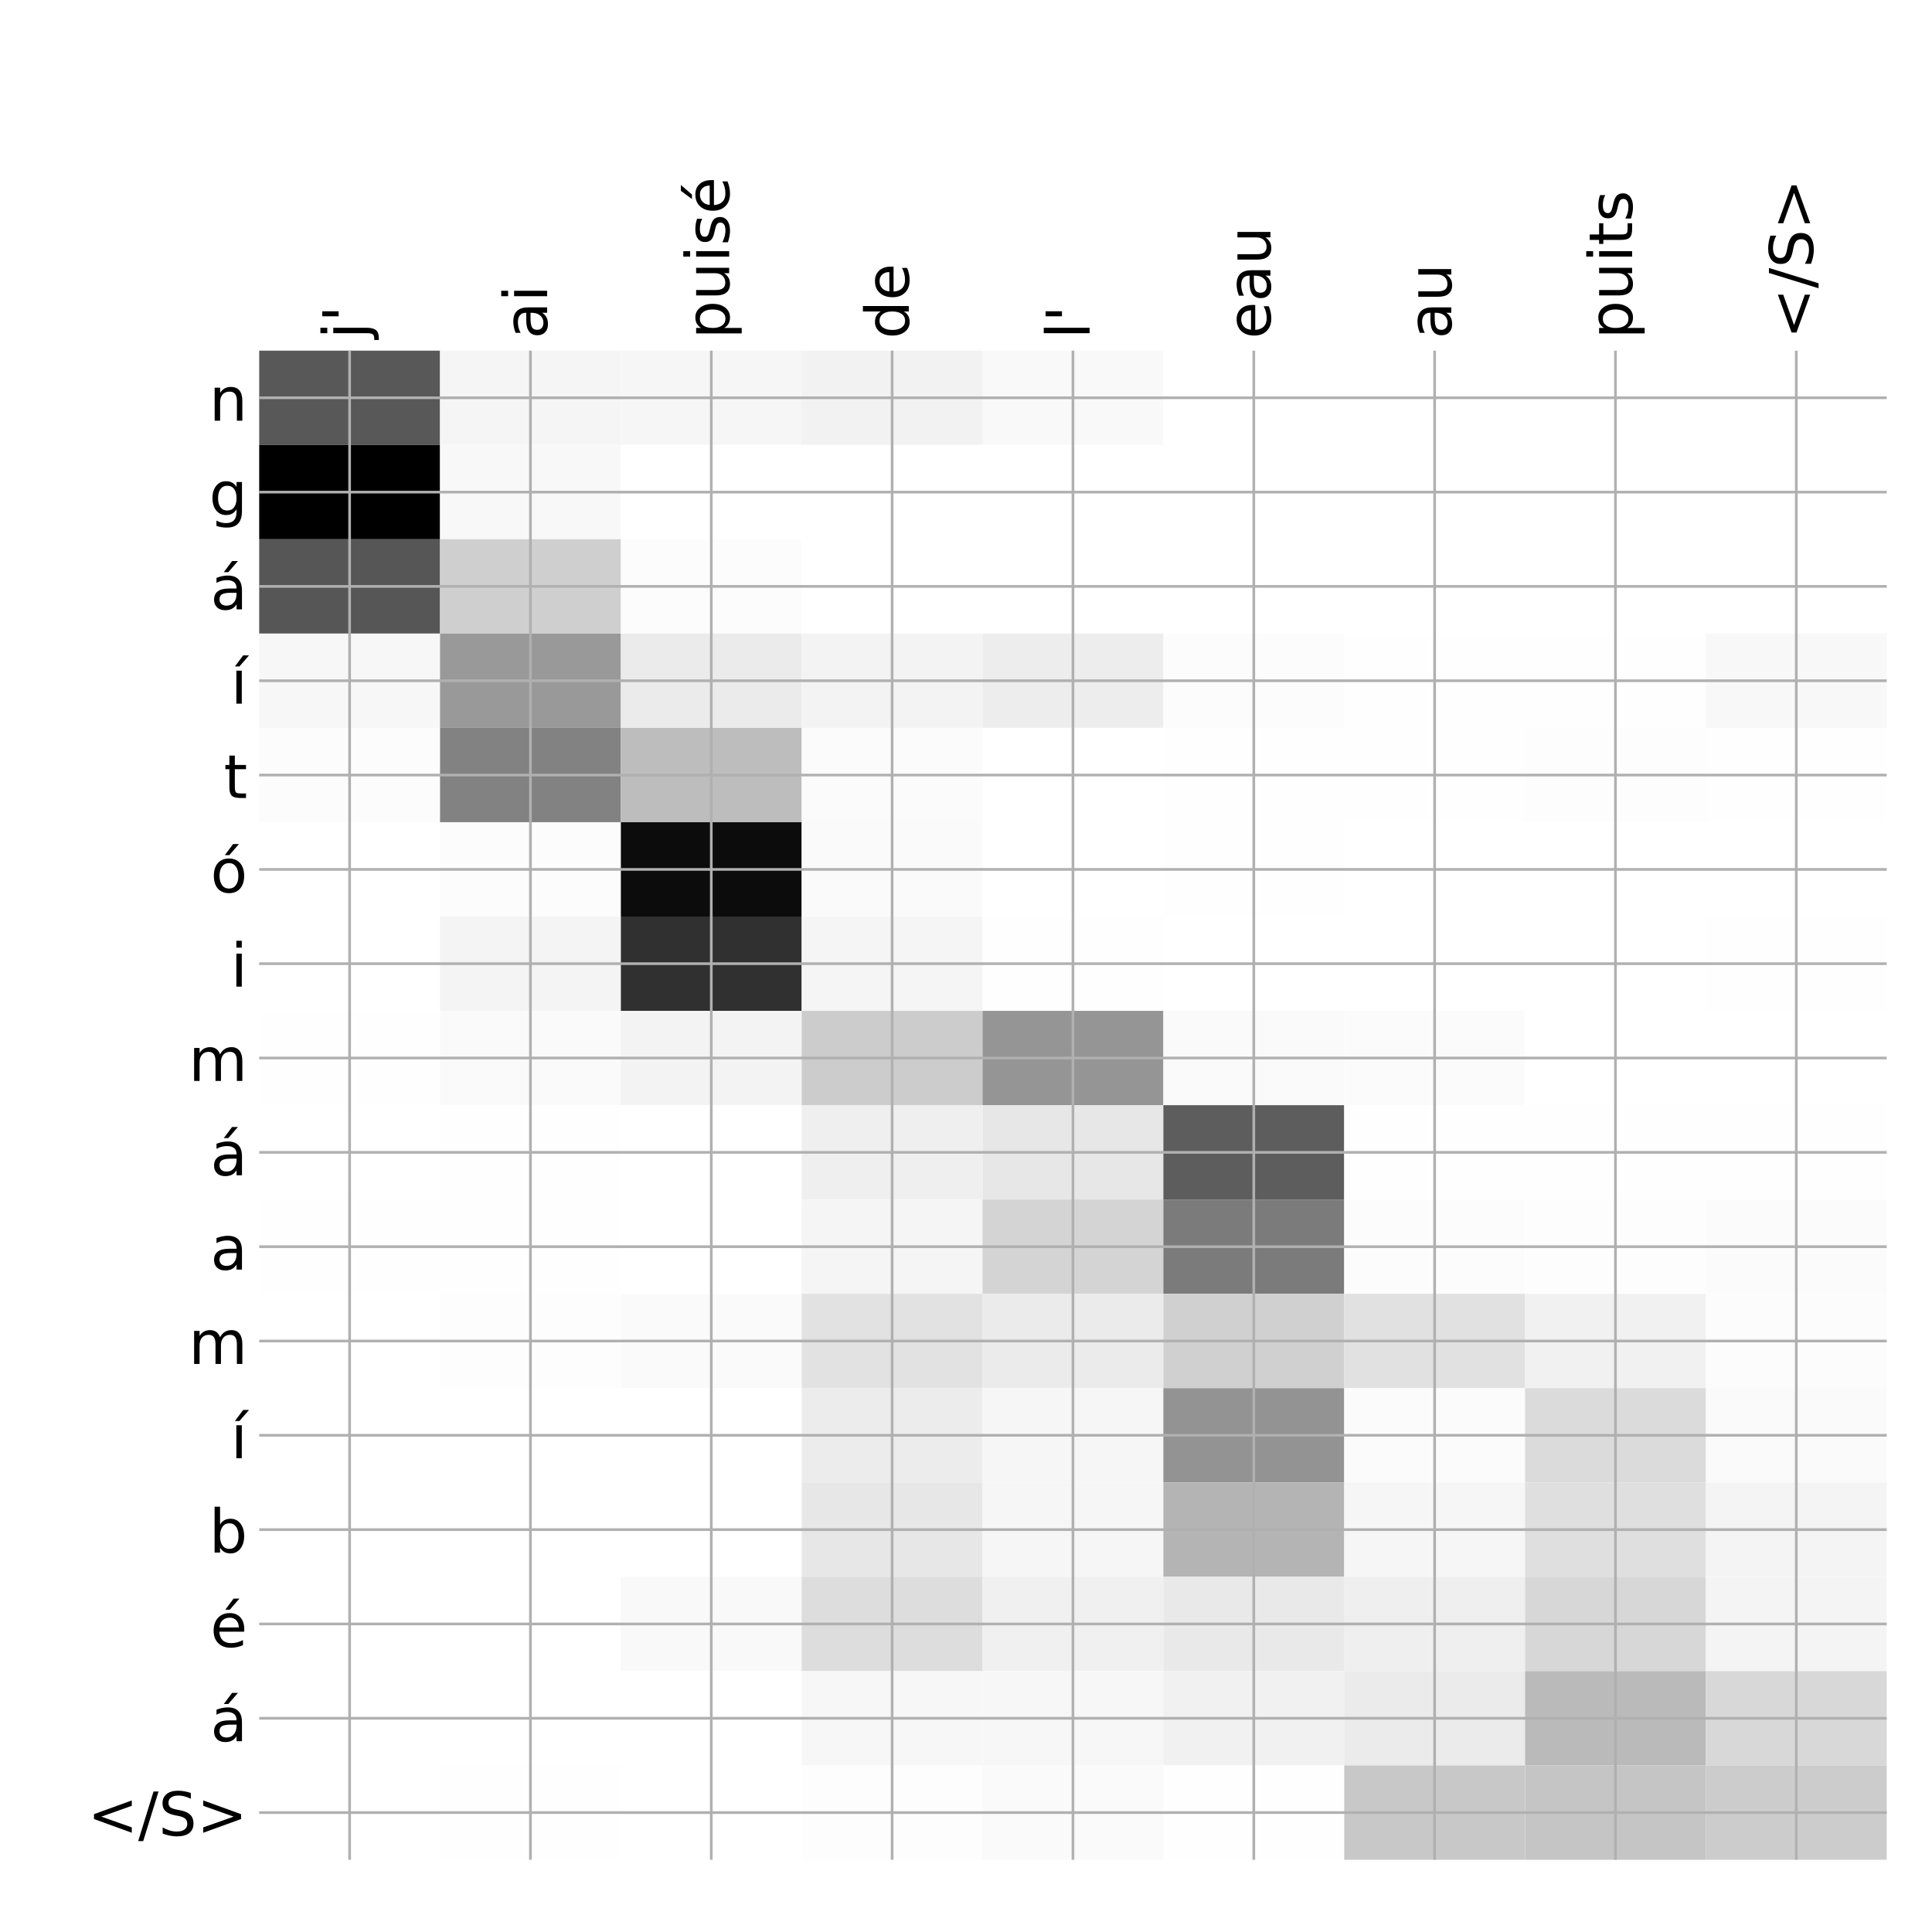 <?xml version="1.0" encoding="utf-8" standalone="no"?>
<!DOCTYPE svg PUBLIC "-//W3C//DTD SVG 1.1//EN"
  "http://www.w3.org/Graphics/SVG/1.1/DTD/svg11.dtd">
<!-- Created with matplotlib (http://matplotlib.org/) -->
<svg height="576pt" version="1.1" viewBox="0 0 576 576" width="576pt" xmlns="http://www.w3.org/2000/svg" xmlns:xlink="http://www.w3.org/1999/xlink">
 <defs>
  <style type="text/css">
*{stroke-linecap:butt;stroke-linejoin:round;}
  </style>
 </defs>
 <g id="figure_1">
  <g id="patch_1">
   <path d="M 0 576 
L 576 576 
L 576 0 
L 0 0 
z
" style="fill:#ffffff;"/>
  </g>
  <g id="axes_1">
   <g id="PolyCollection_1">
    <path clip-path="url(#pfbb63e9406)" d="M 77.275 104.533 
L 77.275 132.654 
L 131.189 132.654 
L 131.189 104.533 
L 77.275 104.533 
z
" style="fill:#585858;"/>
    <path clip-path="url(#pfbb63e9406)" d="M 131.189 104.533 
L 131.189 132.654 
L 185.103 132.654 
L 185.103 104.533 
L 131.189 104.533 
z
" style="fill:#f5f5f5;"/>
    <path clip-path="url(#pfbb63e9406)" d="M 185.103 104.533 
L 185.103 132.654 
L 239.017 132.654 
L 239.017 104.533 
L 185.103 104.533 
z
" style="fill:#f6f6f6;"/>
    <path clip-path="url(#pfbb63e9406)" d="M 239.017 104.533 
L 239.017 132.654 
L 292.931 132.654 
L 292.931 104.533 
L 239.017 104.533 
z
" style="fill:#f2f2f2;"/>
    <path clip-path="url(#pfbb63e9406)" d="M 292.931 104.533 
L 292.931 132.654 
L 346.844 132.654 
L 346.844 104.533 
L 292.931 104.533 
z
" style="fill:#f9f9f9;"/>
    <path clip-path="url(#pfbb63e9406)" d="M 346.844 104.533 
L 346.844 132.654 
L 400.758 132.654 
L 400.758 104.533 
L 346.844 104.533 
z
" style="fill:#ffffff;"/>
    <path clip-path="url(#pfbb63e9406)" d="M 400.758 104.533 
L 400.758 132.654 
L 454.672 132.654 
L 454.672 104.533 
L 400.758 104.533 
z
" style="fill:#ffffff;"/>
    <path clip-path="url(#pfbb63e9406)" d="M 454.672 104.533 
L 454.672 132.654 
L 508.586 132.654 
L 508.586 104.533 
L 454.672 104.533 
z
" style="fill:#ffffff;"/>
    <path clip-path="url(#pfbb63e9406)" d="M 508.586 104.533 
L 508.586 132.654 
L 562.5 132.654 
L 562.5 104.533 
L 508.586 104.533 
z
" style="fill:#ffffff;"/>
    <path clip-path="url(#pfbb63e9406)" d="M 77.275 132.654 
L 77.275 160.774 
L 131.189 160.774 
L 131.189 132.654 
L 77.275 132.654 
z
"/>
    <path clip-path="url(#pfbb63e9406)" d="M 131.189 132.654 
L 131.189 160.774 
L 185.103 160.774 
L 185.103 132.654 
L 131.189 132.654 
z
" style="fill:#f8f8f8;"/>
    <path clip-path="url(#pfbb63e9406)" d="M 185.103 132.654 
L 185.103 160.774 
L 239.017 160.774 
L 239.017 132.654 
L 185.103 132.654 
z
" style="fill:#ffffff;"/>
    <path clip-path="url(#pfbb63e9406)" d="M 239.017 132.654 
L 239.017 160.774 
L 292.931 160.774 
L 292.931 132.654 
L 239.017 132.654 
z
" style="fill:#ffffff;"/>
    <path clip-path="url(#pfbb63e9406)" d="M 292.931 132.654 
L 292.931 160.774 
L 346.844 160.774 
L 346.844 132.654 
L 292.931 132.654 
z
" style="fill:#ffffff;"/>
    <path clip-path="url(#pfbb63e9406)" d="M 346.844 132.654 
L 346.844 160.774 
L 400.758 160.774 
L 400.758 132.654 
L 346.844 132.654 
z
" style="fill:#ffffff;"/>
    <path clip-path="url(#pfbb63e9406)" d="M 400.758 132.654 
L 400.758 160.774 
L 454.672 160.774 
L 454.672 132.654 
L 400.758 132.654 
z
" style="fill:#ffffff;"/>
    <path clip-path="url(#pfbb63e9406)" d="M 454.672 132.654 
L 454.672 160.774 
L 508.586 160.774 
L 508.586 132.654 
L 454.672 132.654 
z
" style="fill:#ffffff;"/>
    <path clip-path="url(#pfbb63e9406)" d="M 508.586 132.654 
L 508.586 160.774 
L 562.5 160.774 
L 562.5 132.654 
L 508.586 132.654 
z
" style="fill:#ffffff;"/>
    <path clip-path="url(#pfbb63e9406)" d="M 77.275 160.774 
L 77.275 188.895 
L 131.189 188.895 
L 131.189 160.774 
L 77.275 160.774 
z
" style="fill:#565656;"/>
    <path clip-path="url(#pfbb63e9406)" d="M 131.189 160.774 
L 131.189 188.895 
L 185.103 188.895 
L 185.103 160.774 
L 131.189 160.774 
z
" style="fill:#cfcfcf;"/>
    <path clip-path="url(#pfbb63e9406)" d="M 185.103 160.774 
L 185.103 188.895 
L 239.017 188.895 
L 239.017 160.774 
L 185.103 160.774 
z
" style="fill:#fcfcfc;"/>
    <path clip-path="url(#pfbb63e9406)" d="M 239.017 160.774 
L 239.017 188.895 
L 292.931 188.895 
L 292.931 160.774 
L 239.017 160.774 
z
" style="fill:#ffffff;"/>
    <path clip-path="url(#pfbb63e9406)" d="M 292.931 160.774 
L 292.931 188.895 
L 346.844 188.895 
L 346.844 160.774 
L 292.931 160.774 
z
" style="fill:#ffffff;"/>
    <path clip-path="url(#pfbb63e9406)" d="M 346.844 160.774 
L 346.844 188.895 
L 400.758 188.895 
L 400.758 160.774 
L 346.844 160.774 
z
" style="fill:#ffffff;"/>
    <path clip-path="url(#pfbb63e9406)" d="M 400.758 160.774 
L 400.758 188.895 
L 454.672 188.895 
L 454.672 160.774 
L 400.758 160.774 
z
" style="fill:#ffffff;"/>
    <path clip-path="url(#pfbb63e9406)" d="M 454.672 160.774 
L 454.672 188.895 
L 508.586 188.895 
L 508.586 160.774 
L 454.672 160.774 
z
" style="fill:#ffffff;"/>
    <path clip-path="url(#pfbb63e9406)" d="M 508.586 160.774 
L 508.586 188.895 
L 562.5 188.895 
L 562.5 160.774 
L 508.586 160.774 
z
" style="fill:#ffffff;"/>
    <path clip-path="url(#pfbb63e9406)" d="M 77.275 188.895 
L 77.275 217.015 
L 131.189 217.015 
L 131.189 188.895 
L 77.275 188.895 
z
" style="fill:#f7f7f7;"/>
    <path clip-path="url(#pfbb63e9406)" d="M 131.189 188.895 
L 131.189 217.015 
L 185.103 217.015 
L 185.103 188.895 
L 131.189 188.895 
z
" style="fill:#999999;"/>
    <path clip-path="url(#pfbb63e9406)" d="M 185.103 188.895 
L 185.103 217.015 
L 239.017 217.015 
L 239.017 188.895 
L 185.103 188.895 
z
" style="fill:#ebebeb;"/>
    <path clip-path="url(#pfbb63e9406)" d="M 239.017 188.895 
L 239.017 217.015 
L 292.931 217.015 
L 292.931 188.895 
L 239.017 188.895 
z
" style="fill:#f3f3f3;"/>
    <path clip-path="url(#pfbb63e9406)" d="M 292.931 188.895 
L 292.931 217.015 
L 346.844 217.015 
L 346.844 188.895 
L 292.931 188.895 
z
" style="fill:#ededed;"/>
    <path clip-path="url(#pfbb63e9406)" d="M 346.844 188.895 
L 346.844 217.015 
L 400.758 217.015 
L 400.758 188.895 
L 346.844 188.895 
z
" style="fill:#fcfcfc;"/>
    <path clip-path="url(#pfbb63e9406)" d="M 400.758 188.895 
L 400.758 217.015 
L 454.672 217.015 
L 454.672 188.895 
L 400.758 188.895 
z
" style="fill:#fefefe;"/>
    <path clip-path="url(#pfbb63e9406)" d="M 454.672 188.895 
L 454.672 217.015 
L 508.586 217.015 
L 508.586 188.895 
L 454.672 188.895 
z
" style="fill:#fefefe;"/>
    <path clip-path="url(#pfbb63e9406)" d="M 508.586 188.895 
L 508.586 217.015 
L 562.5 217.015 
L 562.5 188.895 
L 508.586 188.895 
z
" style="fill:#f8f8f8;"/>
    <path clip-path="url(#pfbb63e9406)" d="M 77.275 217.015 
L 77.275 245.135 
L 131.189 245.135 
L 131.189 217.015 
L 77.275 217.015 
z
" style="fill:#fcfcfc;"/>
    <path clip-path="url(#pfbb63e9406)" d="M 131.189 217.015 
L 131.189 245.135 
L 185.103 245.135 
L 185.103 217.015 
L 131.189 217.015 
z
" style="fill:#828282;"/>
    <path clip-path="url(#pfbb63e9406)" d="M 185.103 217.015 
L 185.103 245.135 
L 239.017 245.135 
L 239.017 217.015 
L 185.103 217.015 
z
" style="fill:#bdbdbd;"/>
    <path clip-path="url(#pfbb63e9406)" d="M 239.017 217.015 
L 239.017 245.135 
L 292.931 245.135 
L 292.931 217.015 
L 239.017 217.015 
z
" style="fill:#fbfbfb;"/>
    <path clip-path="url(#pfbb63e9406)" d="M 292.931 217.015 
L 292.931 245.135 
L 346.844 245.135 
L 346.844 217.015 
L 292.931 217.015 
z
" style="fill:#ffffff;"/>
    <path clip-path="url(#pfbb63e9406)" d="M 346.844 217.015 
L 346.844 245.135 
L 400.758 245.135 
L 400.758 217.015 
L 346.844 217.015 
z
" style="fill:#fefefe;"/>
    <path clip-path="url(#pfbb63e9406)" d="M 400.758 217.015 
L 400.758 245.135 
L 454.672 245.135 
L 454.672 217.015 
L 400.758 217.015 
z
" style="fill:#fefefe;"/>
    <path clip-path="url(#pfbb63e9406)" d="M 454.672 217.015 
L 454.672 245.135 
L 508.586 245.135 
L 508.586 217.015 
L 454.672 217.015 
z
" style="fill:#fdfdfd;"/>
    <path clip-path="url(#pfbb63e9406)" d="M 508.586 217.015 
L 508.586 245.135 
L 562.5 245.135 
L 562.5 217.015 
L 508.586 217.015 
z
" style="fill:#fefefe;"/>
    <path clip-path="url(#pfbb63e9406)" d="M 77.275 245.135 
L 77.275 273.256 
L 131.189 273.256 
L 131.189 245.135 
L 77.275 245.135 
z
" style="fill:#ffffff;"/>
    <path clip-path="url(#pfbb63e9406)" d="M 131.189 245.135 
L 131.189 273.256 
L 185.103 273.256 
L 185.103 245.135 
L 131.189 245.135 
z
" style="fill:#fcfcfc;"/>
    <path clip-path="url(#pfbb63e9406)" d="M 185.103 245.135 
L 185.103 273.256 
L 239.017 273.256 
L 239.017 245.135 
L 185.103 245.135 
z
" style="fill:#0c0c0c;"/>
    <path clip-path="url(#pfbb63e9406)" d="M 239.017 245.135 
L 239.017 273.256 
L 292.931 273.256 
L 292.931 245.135 
L 239.017 245.135 
z
" style="fill:#fafafa;"/>
    <path clip-path="url(#pfbb63e9406)" d="M 292.931 245.135 
L 292.931 273.256 
L 346.844 273.256 
L 346.844 245.135 
L 292.931 245.135 
z
" style="fill:#ffffff;"/>
    <path clip-path="url(#pfbb63e9406)" d="M 346.844 245.135 
L 346.844 273.256 
L 400.758 273.256 
L 400.758 245.135 
L 346.844 245.135 
z
" style="fill:#fefefe;"/>
    <path clip-path="url(#pfbb63e9406)" d="M 400.758 245.135 
L 400.758 273.256 
L 454.672 273.256 
L 454.672 245.135 
L 400.758 245.135 
z
" style="fill:#ffffff;"/>
    <path clip-path="url(#pfbb63e9406)" d="M 454.672 245.135 
L 454.672 273.256 
L 508.586 273.256 
L 508.586 245.135 
L 454.672 245.135 
z
" style="fill:#ffffff;"/>
    <path clip-path="url(#pfbb63e9406)" d="M 508.586 245.135 
L 508.586 273.256 
L 562.5 273.256 
L 562.5 245.135 
L 508.586 245.135 
z
" style="fill:#ffffff;"/>
    <path clip-path="url(#pfbb63e9406)" d="M 77.275 273.256 
L 77.275 301.376 
L 131.189 301.376 
L 131.189 273.256 
L 77.275 273.256 
z
" style="fill:#ffffff;"/>
    <path clip-path="url(#pfbb63e9406)" d="M 131.189 273.256 
L 131.189 301.376 
L 185.103 301.376 
L 185.103 273.256 
L 131.189 273.256 
z
" style="fill:#f4f4f4;"/>
    <path clip-path="url(#pfbb63e9406)" d="M 185.103 273.256 
L 185.103 301.376 
L 239.017 301.376 
L 239.017 273.256 
L 185.103 273.256 
z
" style="fill:#303030;"/>
    <path clip-path="url(#pfbb63e9406)" d="M 239.017 273.256 
L 239.017 301.376 
L 292.931 301.376 
L 292.931 273.256 
L 239.017 273.256 
z
" style="fill:#f5f5f5;"/>
    <path clip-path="url(#pfbb63e9406)" d="M 292.931 273.256 
L 292.931 301.376 
L 346.844 301.376 
L 346.844 273.256 
L 292.931 273.256 
z
" style="fill:#fefefe;"/>
    <path clip-path="url(#pfbb63e9406)" d="M 346.844 273.256 
L 346.844 301.376 
L 400.758 301.376 
L 400.758 273.256 
L 346.844 273.256 
z
" style="fill:#ffffff;"/>
    <path clip-path="url(#pfbb63e9406)" d="M 400.758 273.256 
L 400.758 301.376 
L 454.672 301.376 
L 454.672 273.256 
L 400.758 273.256 
z
" style="fill:#ffffff;"/>
    <path clip-path="url(#pfbb63e9406)" d="M 454.672 273.256 
L 454.672 301.376 
L 508.586 301.376 
L 508.586 273.256 
L 454.672 273.256 
z
" style="fill:#ffffff;"/>
    <path clip-path="url(#pfbb63e9406)" d="M 508.586 273.256 
L 508.586 301.376 
L 562.5 301.376 
L 562.5 273.256 
L 508.586 273.256 
z
" style="fill:#fefefe;"/>
    <path clip-path="url(#pfbb63e9406)" d="M 77.275 301.376 
L 77.275 329.497 
L 131.189 329.497 
L 131.189 301.376 
L 77.275 301.376 
z
" style="fill:#fefefe;"/>
    <path clip-path="url(#pfbb63e9406)" d="M 131.189 301.376 
L 131.189 329.497 
L 185.103 329.497 
L 185.103 301.376 
L 131.189 301.376 
z
" style="fill:#fafafa;"/>
    <path clip-path="url(#pfbb63e9406)" d="M 185.103 301.376 
L 185.103 329.497 
L 239.017 329.497 
L 239.017 301.376 
L 185.103 301.376 
z
" style="fill:#f3f3f3;"/>
    <path clip-path="url(#pfbb63e9406)" d="M 239.017 301.376 
L 239.017 329.497 
L 292.931 329.497 
L 292.931 301.376 
L 239.017 301.376 
z
" style="fill:#cccccc;"/>
    <path clip-path="url(#pfbb63e9406)" d="M 292.931 301.376 
L 292.931 329.497 
L 346.844 329.497 
L 346.844 301.376 
L 292.931 301.376 
z
" style="fill:#959595;"/>
    <path clip-path="url(#pfbb63e9406)" d="M 346.844 301.376 
L 346.844 329.497 
L 400.758 329.497 
L 400.758 301.376 
L 346.844 301.376 
z
" style="fill:#fafafa;"/>
    <path clip-path="url(#pfbb63e9406)" d="M 400.758 301.376 
L 400.758 329.497 
L 454.672 329.497 
L 454.672 301.376 
L 400.758 301.376 
z
" style="fill:#fbfbfb;"/>
    <path clip-path="url(#pfbb63e9406)" d="M 454.672 301.376 
L 454.672 329.497 
L 508.586 329.497 
L 508.586 301.376 
L 454.672 301.376 
z
" style="fill:#ffffff;"/>
    <path clip-path="url(#pfbb63e9406)" d="M 508.586 301.376 
L 508.586 329.497 
L 562.5 329.497 
L 562.5 301.376 
L 508.586 301.376 
z
" style="fill:#ffffff;"/>
    <path clip-path="url(#pfbb63e9406)" d="M 77.275 329.497 
L 77.275 357.617 
L 131.189 357.617 
L 131.189 329.497 
L 77.275 329.497 
z
" style="fill:#ffffff;"/>
    <path clip-path="url(#pfbb63e9406)" d="M 131.189 329.497 
L 131.189 357.617 
L 185.103 357.617 
L 185.103 329.497 
L 131.189 329.497 
z
" style="fill:#fefefe;"/>
    <path clip-path="url(#pfbb63e9406)" d="M 185.103 329.497 
L 185.103 357.617 
L 239.017 357.617 
L 239.017 329.497 
L 185.103 329.497 
z
" style="fill:#ffffff;"/>
    <path clip-path="url(#pfbb63e9406)" d="M 239.017 329.497 
L 239.017 357.617 
L 292.931 357.617 
L 292.931 329.497 
L 239.017 329.497 
z
" style="fill:#efefef;"/>
    <path clip-path="url(#pfbb63e9406)" d="M 292.931 329.497 
L 292.931 357.617 
L 346.844 357.617 
L 346.844 329.497 
L 292.931 329.497 
z
" style="fill:#e7e7e7;"/>
    <path clip-path="url(#pfbb63e9406)" d="M 346.844 329.497 
L 346.844 357.617 
L 400.758 357.617 
L 400.758 329.497 
L 346.844 329.497 
z
" style="fill:#5d5d5d;"/>
    <path clip-path="url(#pfbb63e9406)" d="M 400.758 329.497 
L 400.758 357.617 
L 454.672 357.617 
L 454.672 329.497 
L 400.758 329.497 
z
" style="fill:#fefefe;"/>
    <path clip-path="url(#pfbb63e9406)" d="M 454.672 329.497 
L 454.672 357.617 
L 508.586 357.617 
L 508.586 329.497 
L 454.672 329.497 
z
" style="fill:#fefefe;"/>
    <path clip-path="url(#pfbb63e9406)" d="M 508.586 329.497 
L 508.586 357.617 
L 562.5 357.617 
L 562.5 329.497 
L 508.586 329.497 
z
" style="fill:#fefefe;"/>
    <path clip-path="url(#pfbb63e9406)" d="M 77.275 357.617 
L 77.275 385.738 
L 131.189 385.738 
L 131.189 357.617 
L 77.275 357.617 
z
" style="fill:#fefefe;"/>
    <path clip-path="url(#pfbb63e9406)" d="M 131.189 357.617 
L 131.189 385.738 
L 185.103 385.738 
L 185.103 357.617 
L 131.189 357.617 
z
" style="fill:#fefefe;"/>
    <path clip-path="url(#pfbb63e9406)" d="M 185.103 357.617 
L 185.103 385.738 
L 239.017 385.738 
L 239.017 357.617 
L 185.103 357.617 
z
" style="fill:#ffffff;"/>
    <path clip-path="url(#pfbb63e9406)" d="M 239.017 357.617 
L 239.017 385.738 
L 292.931 385.738 
L 292.931 357.617 
L 239.017 357.617 
z
" style="fill:#f5f5f5;"/>
    <path clip-path="url(#pfbb63e9406)" d="M 292.931 357.617 
L 292.931 385.738 
L 346.844 385.738 
L 346.844 357.617 
L 292.931 357.617 
z
" style="fill:#d4d4d4;"/>
    <path clip-path="url(#pfbb63e9406)" d="M 346.844 357.617 
L 346.844 385.738 
L 400.758 385.738 
L 400.758 357.617 
L 346.844 357.617 
z
" style="fill:#7b7b7b;"/>
    <path clip-path="url(#pfbb63e9406)" d="M 400.758 357.617 
L 400.758 385.738 
L 454.672 385.738 
L 454.672 357.617 
L 400.758 357.617 
z
" style="fill:#fcfcfc;"/>
    <path clip-path="url(#pfbb63e9406)" d="M 454.672 357.617 
L 454.672 385.738 
L 508.586 385.738 
L 508.586 357.617 
L 454.672 357.617 
z
" style="fill:#fdfdfd;"/>
    <path clip-path="url(#pfbb63e9406)" d="M 508.586 357.617 
L 508.586 385.738 
L 562.5 385.738 
L 562.5 357.617 
L 508.586 357.617 
z
" style="fill:#fbfbfb;"/>
    <path clip-path="url(#pfbb63e9406)" d="M 77.275 385.738 
L 77.275 413.858 
L 131.189 413.858 
L 131.189 385.738 
L 77.275 385.738 
z
" style="fill:#ffffff;"/>
    <path clip-path="url(#pfbb63e9406)" d="M 131.189 385.738 
L 131.189 413.858 
L 185.103 413.858 
L 185.103 385.738 
L 131.189 385.738 
z
" style="fill:#fdfdfd;"/>
    <path clip-path="url(#pfbb63e9406)" d="M 185.103 385.738 
L 185.103 413.858 
L 239.017 413.858 
L 239.017 385.738 
L 185.103 385.738 
z
" style="fill:#fafafa;"/>
    <path clip-path="url(#pfbb63e9406)" d="M 239.017 385.738 
L 239.017 413.858 
L 292.931 413.858 
L 292.931 385.738 
L 239.017 385.738 
z
" style="fill:#e2e2e2;"/>
    <path clip-path="url(#pfbb63e9406)" d="M 292.931 385.738 
L 292.931 413.858 
L 346.844 413.858 
L 346.844 385.738 
L 292.931 385.738 
z
" style="fill:#ebebeb;"/>
    <path clip-path="url(#pfbb63e9406)" d="M 346.844 385.738 
L 346.844 413.858 
L 400.758 413.858 
L 400.758 385.738 
L 346.844 385.738 
z
" style="fill:#d0d0d0;"/>
    <path clip-path="url(#pfbb63e9406)" d="M 400.758 385.738 
L 400.758 413.858 
L 454.672 413.858 
L 454.672 385.738 
L 400.758 385.738 
z
" style="fill:#e1e1e1;"/>
    <path clip-path="url(#pfbb63e9406)" d="M 454.672 385.738 
L 454.672 413.858 
L 508.586 413.858 
L 508.586 385.738 
L 454.672 385.738 
z
" style="fill:#f1f1f1;"/>
    <path clip-path="url(#pfbb63e9406)" d="M 508.586 385.738 
L 508.586 413.858 
L 562.5 413.858 
L 562.5 385.738 
L 508.586 385.738 
z
" style="fill:#fcfcfc;"/>
    <path clip-path="url(#pfbb63e9406)" d="M 77.275 413.858 
L 77.275 441.978 
L 131.189 441.978 
L 131.189 413.858 
L 77.275 413.858 
z
" style="fill:#ffffff;"/>
    <path clip-path="url(#pfbb63e9406)" d="M 131.189 413.858 
L 131.189 441.978 
L 185.103 441.978 
L 185.103 413.858 
L 131.189 413.858 
z
" style="fill:#ffffff;"/>
    <path clip-path="url(#pfbb63e9406)" d="M 185.103 413.858 
L 185.103 441.978 
L 239.017 441.978 
L 239.017 413.858 
L 185.103 413.858 
z
" style="fill:#ffffff;"/>
    <path clip-path="url(#pfbb63e9406)" d="M 239.017 413.858 
L 239.017 441.978 
L 292.931 441.978 
L 292.931 413.858 
L 239.017 413.858 
z
" style="fill:#ececec;"/>
    <path clip-path="url(#pfbb63e9406)" d="M 292.931 413.858 
L 292.931 441.978 
L 346.844 441.978 
L 346.844 413.858 
L 292.931 413.858 
z
" style="fill:#f6f6f6;"/>
    <path clip-path="url(#pfbb63e9406)" d="M 346.844 413.858 
L 346.844 441.978 
L 400.758 441.978 
L 400.758 413.858 
L 346.844 413.858 
z
" style="fill:#939393;"/>
    <path clip-path="url(#pfbb63e9406)" d="M 400.758 413.858 
L 400.758 441.978 
L 454.672 441.978 
L 454.672 413.858 
L 400.758 413.858 
z
" style="fill:#fbfbfb;"/>
    <path clip-path="url(#pfbb63e9406)" d="M 454.672 413.858 
L 454.672 441.978 
L 508.586 441.978 
L 508.586 413.858 
L 454.672 413.858 
z
" style="fill:#dbdbdb;"/>
    <path clip-path="url(#pfbb63e9406)" d="M 508.586 413.858 
L 508.586 441.978 
L 562.5 441.978 
L 562.5 413.858 
L 508.586 413.858 
z
" style="fill:#fafafa;"/>
    <path clip-path="url(#pfbb63e9406)" d="M 77.275 441.978 
L 77.275 470.099 
L 131.189 470.099 
L 131.189 441.978 
L 77.275 441.978 
z
" style="fill:#ffffff;"/>
    <path clip-path="url(#pfbb63e9406)" d="M 131.189 441.978 
L 131.189 470.099 
L 185.103 470.099 
L 185.103 441.978 
L 131.189 441.978 
z
" style="fill:#ffffff;"/>
    <path clip-path="url(#pfbb63e9406)" d="M 185.103 441.978 
L 185.103 470.099 
L 239.017 470.099 
L 239.017 441.978 
L 185.103 441.978 
z
" style="fill:#ffffff;"/>
    <path clip-path="url(#pfbb63e9406)" d="M 239.017 441.978 
L 239.017 470.099 
L 292.931 470.099 
L 292.931 441.978 
L 239.017 441.978 
z
" style="fill:#e7e7e7;"/>
    <path clip-path="url(#pfbb63e9406)" d="M 292.931 441.978 
L 292.931 470.099 
L 346.844 470.099 
L 346.844 441.978 
L 292.931 441.978 
z
" style="fill:#f6f6f6;"/>
    <path clip-path="url(#pfbb63e9406)" d="M 346.844 441.978 
L 346.844 470.099 
L 400.758 470.099 
L 400.758 441.978 
L 346.844 441.978 
z
" style="fill:#b4b4b4;"/>
    <path clip-path="url(#pfbb63e9406)" d="M 400.758 441.978 
L 400.758 470.099 
L 454.672 470.099 
L 454.672 441.978 
L 400.758 441.978 
z
" style="fill:#f6f6f6;"/>
    <path clip-path="url(#pfbb63e9406)" d="M 454.672 441.978 
L 454.672 470.099 
L 508.586 470.099 
L 508.586 441.978 
L 454.672 441.978 
z
" style="fill:#dfdfdf;"/>
    <path clip-path="url(#pfbb63e9406)" d="M 508.586 441.978 
L 508.586 470.099 
L 562.5 470.099 
L 562.5 441.978 
L 508.586 441.978 
z
" style="fill:#f4f4f4;"/>
    <path clip-path="url(#pfbb63e9406)" d="M 77.275 470.099 
L 77.275 498.219 
L 131.189 498.219 
L 131.189 470.099 
L 77.275 470.099 
z
" style="fill:#ffffff;"/>
    <path clip-path="url(#pfbb63e9406)" d="M 131.189 470.099 
L 131.189 498.219 
L 185.103 498.219 
L 185.103 470.099 
L 131.189 470.099 
z
" style="fill:#ffffff;"/>
    <path clip-path="url(#pfbb63e9406)" d="M 185.103 470.099 
L 185.103 498.219 
L 239.017 498.219 
L 239.017 470.099 
L 185.103 470.099 
z
" style="fill:#f9f9f9;"/>
    <path clip-path="url(#pfbb63e9406)" d="M 239.017 470.099 
L 239.017 498.219 
L 292.931 498.219 
L 292.931 470.099 
L 239.017 470.099 
z
" style="fill:#dddddd;"/>
    <path clip-path="url(#pfbb63e9406)" d="M 292.931 470.099 
L 292.931 498.219 
L 346.844 498.219 
L 346.844 470.099 
L 292.931 470.099 
z
" style="fill:#f0f0f0;"/>
    <path clip-path="url(#pfbb63e9406)" d="M 346.844 470.099 
L 346.844 498.219 
L 400.758 498.219 
L 400.758 470.099 
L 346.844 470.099 
z
" style="fill:#e9e9e9;"/>
    <path clip-path="url(#pfbb63e9406)" d="M 400.758 470.099 
L 400.758 498.219 
L 454.672 498.219 
L 454.672 470.099 
L 400.758 470.099 
z
" style="fill:#efefef;"/>
    <path clip-path="url(#pfbb63e9406)" d="M 454.672 470.099 
L 454.672 498.219 
L 508.586 498.219 
L 508.586 470.099 
L 454.672 470.099 
z
" style="fill:#d7d7d7;"/>
    <path clip-path="url(#pfbb63e9406)" d="M 508.586 470.099 
L 508.586 498.219 
L 562.5 498.219 
L 562.5 470.099 
L 508.586 470.099 
z
" style="fill:#f4f4f4;"/>
    <path clip-path="url(#pfbb63e9406)" d="M 77.275 498.219 
L 77.275 526.34 
L 131.189 526.34 
L 131.189 498.219 
L 77.275 498.219 
z
" style="fill:#ffffff;"/>
    <path clip-path="url(#pfbb63e9406)" d="M 131.189 498.219 
L 131.189 526.34 
L 185.103 526.34 
L 185.103 498.219 
L 131.189 498.219 
z
" style="fill:#ffffff;"/>
    <path clip-path="url(#pfbb63e9406)" d="M 185.103 498.219 
L 185.103 526.34 
L 239.017 526.34 
L 239.017 498.219 
L 185.103 498.219 
z
" style="fill:#ffffff;"/>
    <path clip-path="url(#pfbb63e9406)" d="M 239.017 498.219 
L 239.017 526.34 
L 292.931 526.34 
L 292.931 498.219 
L 239.017 498.219 
z
" style="fill:#f7f7f7;"/>
    <path clip-path="url(#pfbb63e9406)" d="M 292.931 498.219 
L 292.931 526.34 
L 346.844 526.34 
L 346.844 498.219 
L 292.931 498.219 
z
" style="fill:#f7f7f7;"/>
    <path clip-path="url(#pfbb63e9406)" d="M 346.844 498.219 
L 346.844 526.34 
L 400.758 526.34 
L 400.758 498.219 
L 346.844 498.219 
z
" style="fill:#f1f1f1;"/>
    <path clip-path="url(#pfbb63e9406)" d="M 400.758 498.219 
L 400.758 526.34 
L 454.672 526.34 
L 454.672 498.219 
L 400.758 498.219 
z
" style="fill:#ebebeb;"/>
    <path clip-path="url(#pfbb63e9406)" d="M 454.672 498.219 
L 454.672 526.34 
L 508.586 526.34 
L 508.586 498.219 
L 454.672 498.219 
z
" style="fill:#bababa;"/>
    <path clip-path="url(#pfbb63e9406)" d="M 508.586 498.219 
L 508.586 526.34 
L 562.5 526.34 
L 562.5 498.219 
L 508.586 498.219 
z
" style="fill:#d8d8d8;"/>
    <path clip-path="url(#pfbb63e9406)" d="M 77.275 526.34 
L 77.275 554.46 
L 131.189 554.46 
L 131.189 526.34 
L 77.275 526.34 
z
" style="fill:#ffffff;"/>
    <path clip-path="url(#pfbb63e9406)" d="M 131.189 526.34 
L 131.189 554.46 
L 185.103 554.46 
L 185.103 526.34 
L 131.189 526.34 
z
" style="fill:#fefefe;"/>
    <path clip-path="url(#pfbb63e9406)" d="M 185.103 526.34 
L 185.103 554.46 
L 239.017 554.46 
L 239.017 526.34 
L 185.103 526.34 
z
" style="fill:#ffffff;"/>
    <path clip-path="url(#pfbb63e9406)" d="M 239.017 526.34 
L 239.017 554.46 
L 292.931 554.46 
L 292.931 526.34 
L 239.017 526.34 
z
" style="fill:#fdfdfd;"/>
    <path clip-path="url(#pfbb63e9406)" d="M 292.931 526.34 
L 292.931 554.46 
L 346.844 554.46 
L 346.844 526.34 
L 292.931 526.34 
z
" style="fill:#fafafa;"/>
    <path clip-path="url(#pfbb63e9406)" d="M 346.844 526.34 
L 346.844 554.46 
L 400.758 554.46 
L 400.758 526.34 
L 346.844 526.34 
z
" style="fill:#fefefe;"/>
    <path clip-path="url(#pfbb63e9406)" d="M 400.758 526.34 
L 400.758 554.46 
L 454.672 554.46 
L 454.672 526.34 
L 400.758 526.34 
z
" style="fill:#c8c8c8;"/>
    <path clip-path="url(#pfbb63e9406)" d="M 454.672 526.34 
L 454.672 554.46 
L 508.586 554.46 
L 508.586 526.34 
L 454.672 526.34 
z
" style="fill:#c5c5c5;"/>
    <path clip-path="url(#pfbb63e9406)" d="M 508.586 526.34 
L 508.586 554.46 
L 562.5 554.46 
L 562.5 526.34 
L 508.586 526.34 
z
" style="fill:#cccccc;"/>
   </g>
   <g id="matplotlib.axis_1">
    <g id="xtick_1">
     <g id="line2d_1">
      <path clip-path="url(#pfbb63e9406)" d="M 104.232 554.46 
L 104.232 104.533 
" style="fill:none;stroke:#b0b0b0;stroke-linecap:square;stroke-width:0.8;"/>
     </g>
     <g id="line2d_2"/>
     <g id="text_1">
      <!-- j' -->
      <defs>
       <path d="M 9.422 54.688 
L 18.406 54.688 
L 18.406 -0.984 
Q 18.406 -11.422 14.422 -16.109 
Q 10.453 -20.797 1.609 -20.797 
L -1.812 -20.797 
L -1.812 -13.188 
L 0.594 -13.188 
Q 5.719 -13.188 7.562 -10.812 
Q 9.422 -8.453 9.422 -0.984 
z
M 9.422 75.984 
L 18.406 75.984 
L 18.406 64.594 
L 9.422 64.594 
z
" id="DejaVuSans-6a"/>
       <path d="M 17.922 72.906 
L 17.922 45.797 
L 9.625 45.797 
L 9.625 72.906 
z
" id="DejaVuSans-27"/>
      </defs>
      <g transform="translate(109.199 101.033)rotate(-90)scale(0.18 -0.18)">
       <use xlink:href="#DejaVuSans-6a"/>
       <use x="27.783" xlink:href="#DejaVuSans-27"/>
      </g>
     </g>
    </g>
    <g id="xtick_2">
     <g id="line2d_3">
      <path clip-path="url(#pfbb63e9406)" d="M 158.146 554.46 
L 158.146 104.533 
" style="fill:none;stroke:#b0b0b0;stroke-linecap:square;stroke-width:0.8;"/>
     </g>
     <g id="line2d_4"/>
     <g id="text_2">
      <!-- ai -->
      <defs>
       <path d="M 34.281 27.484 
Q 23.391 27.484 19.188 25 
Q 14.984 22.516 14.984 16.5 
Q 14.984 11.719 18.141 8.906 
Q 21.297 6.109 26.703 6.109 
Q 34.188 6.109 38.703 11.406 
Q 43.219 16.703 43.219 25.484 
L 43.219 27.484 
z
M 52.203 31.203 
L 52.203 0 
L 43.219 0 
L 43.219 8.297 
Q 40.141 3.328 35.547 0.953 
Q 30.953 -1.422 24.312 -1.422 
Q 15.922 -1.422 10.953 3.297 
Q 6 8.016 6 15.922 
Q 6 25.141 12.172 29.828 
Q 18.359 34.516 30.609 34.516 
L 43.219 34.516 
L 43.219 35.406 
Q 43.219 41.609 39.141 45 
Q 35.062 48.391 27.688 48.391 
Q 23 48.391 18.547 47.266 
Q 14.109 46.141 10.016 43.891 
L 10.016 52.203 
Q 14.938 54.109 19.578 55.047 
Q 24.219 56 28.609 56 
Q 40.484 56 46.344 49.844 
Q 52.203 43.703 52.203 31.203 
z
" id="DejaVuSans-61"/>
       <path d="M 9.422 54.688 
L 18.406 54.688 
L 18.406 0 
L 9.422 0 
z
M 9.422 75.984 
L 18.406 75.984 
L 18.406 64.594 
L 9.422 64.594 
z
" id="DejaVuSans-69"/>
      </defs>
      <g transform="translate(163.113 101.033)rotate(-90)scale(0.18 -0.18)">
       <use xlink:href="#DejaVuSans-61"/>
       <use x="61.279" xlink:href="#DejaVuSans-69"/>
      </g>
     </g>
    </g>
    <g id="xtick_3">
     <g id="line2d_5">
      <path clip-path="url(#pfbb63e9406)" d="M 212.06 554.46 
L 212.06 104.533 
" style="fill:none;stroke:#b0b0b0;stroke-linecap:square;stroke-width:0.8;"/>
     </g>
     <g id="line2d_6"/>
     <g id="text_3">
      <!-- puisé -->
      <defs>
       <path d="M 18.109 8.203 
L 18.109 -20.797 
L 9.078 -20.797 
L 9.078 54.688 
L 18.109 54.688 
L 18.109 46.391 
Q 20.953 51.266 25.266 53.625 
Q 29.594 56 35.594 56 
Q 45.562 56 51.781 48.094 
Q 58.016 40.188 58.016 27.297 
Q 58.016 14.406 51.781 6.484 
Q 45.562 -1.422 35.594 -1.422 
Q 29.594 -1.422 25.266 0.953 
Q 20.953 3.328 18.109 8.203 
z
M 48.688 27.297 
Q 48.688 37.203 44.609 42.844 
Q 40.531 48.484 33.406 48.484 
Q 26.266 48.484 22.188 42.844 
Q 18.109 37.203 18.109 27.297 
Q 18.109 17.391 22.188 11.75 
Q 26.266 6.109 33.406 6.109 
Q 40.531 6.109 44.609 11.75 
Q 48.688 17.391 48.688 27.297 
z
" id="DejaVuSans-70"/>
       <path d="M 8.5 21.578 
L 8.5 54.688 
L 17.484 54.688 
L 17.484 21.922 
Q 17.484 14.156 20.5 10.266 
Q 23.531 6.391 29.594 6.391 
Q 36.859 6.391 41.078 11.031 
Q 45.312 15.672 45.312 23.688 
L 45.312 54.688 
L 54.297 54.688 
L 54.297 0 
L 45.312 0 
L 45.312 8.406 
Q 42.047 3.422 37.719 1 
Q 33.406 -1.422 27.688 -1.422 
Q 18.266 -1.422 13.375 4.438 
Q 8.5 10.297 8.5 21.578 
z
M 31.109 56 
z
" id="DejaVuSans-75"/>
       <path d="M 44.281 53.078 
L 44.281 44.578 
Q 40.484 46.531 36.375 47.5 
Q 32.281 48.484 27.875 48.484 
Q 21.188 48.484 17.844 46.438 
Q 14.5 44.391 14.5 40.281 
Q 14.5 37.156 16.891 35.375 
Q 19.281 33.594 26.516 31.984 
L 29.594 31.297 
Q 39.156 29.25 43.188 25.516 
Q 47.219 21.781 47.219 15.094 
Q 47.219 7.469 41.188 3.016 
Q 35.156 -1.422 24.609 -1.422 
Q 20.219 -1.422 15.453 -0.562 
Q 10.688 0.297 5.422 2 
L 5.422 11.281 
Q 10.406 8.688 15.234 7.391 
Q 20.062 6.109 24.812 6.109 
Q 31.156 6.109 34.562 8.281 
Q 37.984 10.453 37.984 14.406 
Q 37.984 18.062 35.516 20.016 
Q 33.062 21.969 24.703 23.781 
L 21.578 24.516 
Q 13.234 26.266 9.516 29.906 
Q 5.812 33.547 5.812 39.891 
Q 5.812 47.609 11.281 51.797 
Q 16.75 56 26.812 56 
Q 31.781 56 36.172 55.266 
Q 40.578 54.547 44.281 53.078 
z
" id="DejaVuSans-73"/>
       <path d="M 56.203 29.594 
L 56.203 25.203 
L 14.891 25.203 
Q 15.484 15.922 20.484 11.062 
Q 25.484 6.203 34.422 6.203 
Q 39.594 6.203 44.453 7.469 
Q 49.312 8.734 54.109 11.281 
L 54.109 2.781 
Q 49.266 0.734 44.188 -0.344 
Q 39.109 -1.422 33.891 -1.422 
Q 20.797 -1.422 13.156 6.188 
Q 5.516 13.812 5.516 26.812 
Q 5.516 40.234 12.766 48.109 
Q 20.016 56 32.328 56 
Q 43.359 56 49.781 48.891 
Q 56.203 41.797 56.203 29.594 
z
M 47.219 32.234 
Q 47.125 39.594 43.094 43.984 
Q 39.062 48.391 32.422 48.391 
Q 24.906 48.391 20.391 44.141 
Q 15.875 39.891 15.188 32.172 
z
M 38.531 79.984 
L 48.25 79.984 
L 32.344 61.625 
L 24.859 61.625 
z
" id="DejaVuSans-e9"/>
      </defs>
      <g transform="translate(217.387 101.033)rotate(-90)scale(0.18 -0.18)">
       <use xlink:href="#DejaVuSans-70"/>
       <use x="63.477" xlink:href="#DejaVuSans-75"/>
       <use x="126.855" xlink:href="#DejaVuSans-69"/>
       <use x="154.639" xlink:href="#DejaVuSans-73"/>
       <use x="206.738" xlink:href="#DejaVuSans-e9"/>
      </g>
     </g>
    </g>
    <g id="xtick_4">
     <g id="line2d_7">
      <path clip-path="url(#pfbb63e9406)" d="M 265.974 554.46 
L 265.974 104.533 
" style="fill:none;stroke:#b0b0b0;stroke-linecap:square;stroke-width:0.8;"/>
     </g>
     <g id="line2d_8"/>
     <g id="text_4">
      <!-- de -->
      <defs>
       <path d="M 45.406 46.391 
L 45.406 75.984 
L 54.391 75.984 
L 54.391 0 
L 45.406 0 
L 45.406 8.203 
Q 42.578 3.328 38.25 0.953 
Q 33.938 -1.422 27.875 -1.422 
Q 17.969 -1.422 11.734 6.484 
Q 5.516 14.406 5.516 27.297 
Q 5.516 40.188 11.734 48.094 
Q 17.969 56 27.875 56 
Q 33.938 56 38.25 53.625 
Q 42.578 51.266 45.406 46.391 
z
M 14.797 27.297 
Q 14.797 17.391 18.875 11.75 
Q 22.953 6.109 30.078 6.109 
Q 37.203 6.109 41.297 11.75 
Q 45.406 17.391 45.406 27.297 
Q 45.406 37.203 41.297 42.844 
Q 37.203 48.484 30.078 48.484 
Q 22.953 48.484 18.875 42.844 
Q 14.797 37.203 14.797 27.297 
z
" id="DejaVuSans-64"/>
       <path d="M 56.203 29.594 
L 56.203 25.203 
L 14.891 25.203 
Q 15.484 15.922 20.484 11.062 
Q 25.484 6.203 34.422 6.203 
Q 39.594 6.203 44.453 7.469 
Q 49.312 8.734 54.109 11.281 
L 54.109 2.781 
Q 49.266 0.734 44.188 -0.344 
Q 39.109 -1.422 33.891 -1.422 
Q 20.797 -1.422 13.156 6.188 
Q 5.516 13.812 5.516 26.812 
Q 5.516 40.234 12.766 48.109 
Q 20.016 56 32.328 56 
Q 43.359 56 49.781 48.891 
Q 56.203 41.797 56.203 29.594 
z
M 47.219 32.234 
Q 47.125 39.594 43.094 43.984 
Q 39.062 48.391 32.422 48.391 
Q 24.906 48.391 20.391 44.141 
Q 15.875 39.891 15.188 32.172 
z
" id="DejaVuSans-65"/>
      </defs>
      <g transform="translate(270.94 101.033)rotate(-90)scale(0.18 -0.18)">
       <use xlink:href="#DejaVuSans-64"/>
       <use x="63.477" xlink:href="#DejaVuSans-65"/>
      </g>
     </g>
    </g>
    <g id="xtick_5">
     <g id="line2d_9">
      <path clip-path="url(#pfbb63e9406)" d="M 319.887 554.46 
L 319.887 104.533 
" style="fill:none;stroke:#b0b0b0;stroke-linecap:square;stroke-width:0.8;"/>
     </g>
     <g id="line2d_10"/>
     <g id="text_5">
      <!-- l' -->
      <defs>
       <path d="M 9.422 75.984 
L 18.406 75.984 
L 18.406 0 
L 9.422 0 
z
" id="DejaVuSans-6c"/>
      </defs>
      <g transform="translate(324.854 101.033)rotate(-90)scale(0.18 -0.18)">
       <use xlink:href="#DejaVuSans-6c"/>
       <use x="27.783" xlink:href="#DejaVuSans-27"/>
      </g>
     </g>
    </g>
    <g id="xtick_6">
     <g id="line2d_11">
      <path clip-path="url(#pfbb63e9406)" d="M 373.801 554.46 
L 373.801 104.533 
" style="fill:none;stroke:#b0b0b0;stroke-linecap:square;stroke-width:0.8;"/>
     </g>
     <g id="line2d_12"/>
     <g id="text_6">
      <!-- eau -->
      <g transform="translate(378.768 101.033)rotate(-90)scale(0.18 -0.18)">
       <use xlink:href="#DejaVuSans-65"/>
       <use x="61.523" xlink:href="#DejaVuSans-61"/>
       <use x="122.803" xlink:href="#DejaVuSans-75"/>
      </g>
     </g>
    </g>
    <g id="xtick_7">
     <g id="line2d_13">
      <path clip-path="url(#pfbb63e9406)" d="M 427.715 554.46 
L 427.715 104.533 
" style="fill:none;stroke:#b0b0b0;stroke-linecap:square;stroke-width:0.8;"/>
     </g>
     <g id="line2d_14"/>
     <g id="text_7">
      <!-- au -->
      <g transform="translate(432.682 101.033)rotate(-90)scale(0.18 -0.18)">
       <use xlink:href="#DejaVuSans-61"/>
       <use x="61.279" xlink:href="#DejaVuSans-75"/>
      </g>
     </g>
    </g>
    <g id="xtick_8">
     <g id="line2d_15">
      <path clip-path="url(#pfbb63e9406)" d="M 481.629 554.46 
L 481.629 104.533 
" style="fill:none;stroke:#b0b0b0;stroke-linecap:square;stroke-width:0.8;"/>
     </g>
     <g id="line2d_16"/>
     <g id="text_8">
      <!-- puits -->
      <defs>
       <path d="M 18.312 70.219 
L 18.312 54.688 
L 36.812 54.688 
L 36.812 47.703 
L 18.312 47.703 
L 18.312 18.016 
Q 18.312 11.328 20.141 9.422 
Q 21.969 7.516 27.594 7.516 
L 36.812 7.516 
L 36.812 0 
L 27.594 0 
Q 17.188 0 13.234 3.875 
Q 9.281 7.766 9.281 18.016 
L 9.281 47.703 
L 2.688 47.703 
L 2.688 54.688 
L 9.281 54.688 
L 9.281 70.219 
z
" id="DejaVuSans-74"/>
      </defs>
      <g transform="translate(486.596 101.033)rotate(-90)scale(0.18 -0.18)">
       <use xlink:href="#DejaVuSans-70"/>
       <use x="63.477" xlink:href="#DejaVuSans-75"/>
       <use x="126.855" xlink:href="#DejaVuSans-69"/>
       <use x="154.639" xlink:href="#DejaVuSans-74"/>
       <use x="193.848" xlink:href="#DejaVuSans-73"/>
      </g>
     </g>
    </g>
    <g id="xtick_9">
     <g id="line2d_17">
      <path clip-path="url(#pfbb63e9406)" d="M 535.543 554.46 
L 535.543 104.533 
" style="fill:none;stroke:#b0b0b0;stroke-linecap:square;stroke-width:0.8;"/>
     </g>
     <g id="line2d_18"/>
     <g id="text_9">
      <!-- &lt;/S&gt; -->
      <defs>
       <path d="M 73.188 49.219 
L 22.797 31.297 
L 73.188 13.484 
L 73.188 4.594 
L 10.594 27.297 
L 10.594 35.406 
L 73.188 58.109 
z
" id="DejaVuSans-3c"/>
       <path d="M 25.391 72.906 
L 33.688 72.906 
L 8.297 -9.281 
L 0 -9.281 
z
" id="DejaVuSans-2f"/>
       <path d="M 53.516 70.516 
L 53.516 60.891 
Q 47.906 63.578 42.922 64.891 
Q 37.938 66.219 33.297 66.219 
Q 25.25 66.219 20.875 63.094 
Q 16.5 59.969 16.5 54.203 
Q 16.5 49.359 19.406 46.891 
Q 22.312 44.438 30.422 42.922 
L 36.375 41.703 
Q 47.406 39.594 52.656 34.297 
Q 57.906 29 57.906 20.125 
Q 57.906 9.516 50.797 4.047 
Q 43.703 -1.422 29.984 -1.422 
Q 24.812 -1.422 18.969 -0.25 
Q 13.141 0.922 6.891 3.219 
L 6.891 13.375 
Q 12.891 10.016 18.656 8.297 
Q 24.422 6.594 29.984 6.594 
Q 38.422 6.594 43.016 9.906 
Q 47.609 13.234 47.609 19.391 
Q 47.609 24.75 44.312 27.781 
Q 41.016 30.812 33.5 32.328 
L 27.484 33.5 
Q 16.453 35.688 11.516 40.375 
Q 6.594 45.062 6.594 53.422 
Q 6.594 63.094 13.406 68.656 
Q 20.219 74.219 32.172 74.219 
Q 37.312 74.219 42.625 73.281 
Q 47.953 72.359 53.516 70.516 
z
" id="DejaVuSans-53"/>
       <path d="M 10.594 49.219 
L 10.594 58.109 
L 73.188 35.406 
L 73.188 27.297 
L 10.594 4.594 
L 10.594 13.484 
L 60.891 31.297 
z
" id="DejaVuSans-3e"/>
      </defs>
      <g transform="translate(540.51 101.033)rotate(-90)scale(0.18 -0.18)">
       <use xlink:href="#DejaVuSans-3c"/>
       <use x="83.789" xlink:href="#DejaVuSans-2f"/>
       <use x="117.48" xlink:href="#DejaVuSans-53"/>
       <use x="180.957" xlink:href="#DejaVuSans-3e"/>
      </g>
     </g>
    </g>
   </g>
   <g id="matplotlib.axis_2">
    <g id="ytick_1">
     <g id="line2d_19">
      <path clip-path="url(#pfbb63e9406)" d="M 77.275 118.594 
L 562.5 118.594 
" style="fill:none;stroke:#b0b0b0;stroke-linecap:square;stroke-width:0.8;"/>
     </g>
     <g id="line2d_20"/>
     <g id="text_10">
      <!-- n -->
      <defs>
       <path d="M 54.891 33.016 
L 54.891 0 
L 45.906 0 
L 45.906 32.719 
Q 45.906 40.484 42.875 44.328 
Q 39.844 48.188 33.797 48.188 
Q 26.516 48.188 22.312 43.547 
Q 18.109 38.922 18.109 30.906 
L 18.109 0 
L 9.078 0 
L 9.078 54.688 
L 18.109 54.688 
L 18.109 46.188 
Q 21.344 51.125 25.703 53.562 
Q 30.078 56 35.797 56 
Q 45.219 56 50.047 50.172 
Q 54.891 44.344 54.891 33.016 
z
" id="DejaVuSans-6e"/>
      </defs>
      <g transform="translate(62.367 125.432)scale(0.18 -0.18)">
       <use xlink:href="#DejaVuSans-6e"/>
      </g>
     </g>
    </g>
    <g id="ytick_2">
     <g id="line2d_21">
      <path clip-path="url(#pfbb63e9406)" d="M 77.275 146.714 
L 562.5 146.714 
" style="fill:none;stroke:#b0b0b0;stroke-linecap:square;stroke-width:0.8;"/>
     </g>
     <g id="line2d_22"/>
     <g id="text_11">
      <!-- g -->
      <defs>
       <path d="M 45.406 27.984 
Q 45.406 37.75 41.375 43.109 
Q 37.359 48.484 30.078 48.484 
Q 22.859 48.484 18.828 43.109 
Q 14.797 37.75 14.797 27.984 
Q 14.797 18.266 18.828 12.891 
Q 22.859 7.516 30.078 7.516 
Q 37.359 7.516 41.375 12.891 
Q 45.406 18.266 45.406 27.984 
z
M 54.391 6.781 
Q 54.391 -7.172 48.188 -13.984 
Q 42 -20.797 29.203 -20.797 
Q 24.469 -20.797 20.266 -20.094 
Q 16.062 -19.391 12.109 -17.922 
L 12.109 -9.188 
Q 16.062 -11.328 19.922 -12.344 
Q 23.781 -13.375 27.781 -13.375 
Q 36.625 -13.375 41.016 -8.766 
Q 45.406 -4.156 45.406 5.172 
L 45.406 9.625 
Q 42.625 4.781 38.281 2.391 
Q 33.938 0 27.875 0 
Q 17.828 0 11.672 7.656 
Q 5.516 15.328 5.516 27.984 
Q 5.516 40.672 11.672 48.328 
Q 17.828 56 27.875 56 
Q 33.938 56 38.281 53.609 
Q 42.625 51.219 45.406 46.391 
L 45.406 54.688 
L 54.391 54.688 
z
" id="DejaVuSans-67"/>
      </defs>
      <g transform="translate(62.348 153.553)scale(0.18 -0.18)">
       <use xlink:href="#DejaVuSans-67"/>
      </g>
     </g>
    </g>
    <g id="ytick_3">
     <g id="line2d_23">
      <path clip-path="url(#pfbb63e9406)" d="M 77.275 174.834 
L 562.5 174.834 
" style="fill:none;stroke:#b0b0b0;stroke-linecap:square;stroke-width:0.8;"/>
     </g>
     <g id="line2d_24"/>
     <g id="text_12">
      <!-- á -->
      <defs>
       <path d="M 34.281 27.484 
Q 23.391 27.484 19.188 25 
Q 14.984 22.516 14.984 16.5 
Q 14.984 11.719 18.141 8.906 
Q 21.297 6.109 26.703 6.109 
Q 34.188 6.109 38.703 11.406 
Q 43.219 16.703 43.219 25.484 
L 43.219 27.484 
z
M 52.203 31.203 
L 52.203 0 
L 43.219 0 
L 43.219 8.297 
Q 40.141 3.328 35.547 0.953 
Q 30.953 -1.422 24.312 -1.422 
Q 15.922 -1.422 10.953 3.297 
Q 6 8.016 6 15.922 
Q 6 25.141 12.172 29.828 
Q 18.359 34.516 30.609 34.516 
L 43.219 34.516 
L 43.219 35.406 
Q 43.219 41.609 39.141 45 
Q 35.062 48.391 27.688 48.391 
Q 23 48.391 18.547 47.266 
Q 14.109 46.141 10.016 43.891 
L 10.016 52.203 
Q 14.938 54.109 19.578 55.047 
Q 24.219 56 28.609 56 
Q 40.484 56 46.344 49.844 
Q 52.203 43.703 52.203 31.203 
z
M 35.781 79.984 
L 45.5 79.984 
L 29.594 61.625 
L 22.109 61.625 
z
" id="DejaVuSans-e1"/>
      </defs>
      <g transform="translate(62.744 181.673)scale(0.18 -0.18)">
       <use xlink:href="#DejaVuSans-e1"/>
      </g>
     </g>
    </g>
    <g id="ytick_4">
     <g id="line2d_25">
      <path clip-path="url(#pfbb63e9406)" d="M 77.275 202.955 
L 562.5 202.955 
" style="fill:none;stroke:#b0b0b0;stroke-linecap:square;stroke-width:0.8;"/>
     </g>
     <g id="line2d_26"/>
     <g id="text_13">
      <!-- í -->
      <defs>
       <path d="M 20.656 79.984 
L 30.375 79.984 
L 14.469 61.625 
L 6.984 61.625 
z
M 9.422 54.688 
L 18.406 54.688 
L 18.406 0 
L 9.422 0 
z
M 13.922 56 
z
" id="DejaVuSans-ed"/>
      </defs>
      <g transform="translate(68.774 209.793)scale(0.18 -0.18)">
       <use xlink:href="#DejaVuSans-ed"/>
      </g>
     </g>
    </g>
    <g id="ytick_5">
     <g id="line2d_27">
      <path clip-path="url(#pfbb63e9406)" d="M 77.275 231.075 
L 562.5 231.075 
" style="fill:none;stroke:#b0b0b0;stroke-linecap:square;stroke-width:0.8;"/>
     </g>
     <g id="line2d_28"/>
     <g id="text_14">
      <!-- t -->
      <g transform="translate(66.718 237.914)scale(0.18 -0.18)">
       <use xlink:href="#DejaVuSans-74"/>
      </g>
     </g>
    </g>
    <g id="ytick_6">
     <g id="line2d_29">
      <path clip-path="url(#pfbb63e9406)" d="M 77.275 259.196 
L 562.5 259.196 
" style="fill:none;stroke:#b0b0b0;stroke-linecap:square;stroke-width:0.8;"/>
     </g>
     <g id="line2d_30"/>
     <g id="text_15">
      <!-- ó -->
      <defs>
       <path d="M 30.609 48.391 
Q 23.391 48.391 19.188 42.75 
Q 14.984 37.109 14.984 27.297 
Q 14.984 17.484 19.156 11.844 
Q 23.344 6.203 30.609 6.203 
Q 37.797 6.203 41.984 11.859 
Q 46.188 17.531 46.188 27.297 
Q 46.188 37.016 41.984 42.703 
Q 37.797 48.391 30.609 48.391 
z
M 30.609 56 
Q 42.328 56 49.016 48.375 
Q 55.719 40.766 55.719 27.297 
Q 55.719 13.875 49.016 6.219 
Q 42.328 -1.422 30.609 -1.422 
Q 18.844 -1.422 12.172 6.219 
Q 5.516 13.875 5.516 27.297 
Q 5.516 40.766 12.172 48.375 
Q 18.844 56 30.609 56 
z
M 37.406 79.984 
L 47.125 79.984 
L 31.219 61.625 
L 23.734 61.625 
z
" id="DejaVuSans-f3"/>
      </defs>
      <g transform="translate(62.761 266.034)scale(0.18 -0.18)">
       <use xlink:href="#DejaVuSans-f3"/>
      </g>
     </g>
    </g>
    <g id="ytick_7">
     <g id="line2d_31">
      <path clip-path="url(#pfbb63e9406)" d="M 77.275 287.316 
L 562.5 287.316 
" style="fill:none;stroke:#b0b0b0;stroke-linecap:square;stroke-width:0.8;"/>
     </g>
     <g id="line2d_32"/>
     <g id="text_16">
      <!-- i -->
      <g transform="translate(68.774 294.155)scale(0.18 -0.18)">
       <use xlink:href="#DejaVuSans-69"/>
      </g>
     </g>
    </g>
    <g id="ytick_8">
     <g id="line2d_33">
      <path clip-path="url(#pfbb63e9406)" d="M 77.275 315.436 
L 562.5 315.436 
" style="fill:none;stroke:#b0b0b0;stroke-linecap:square;stroke-width:0.8;"/>
     </g>
     <g id="line2d_34"/>
     <g id="text_17">
      <!-- m -->
      <defs>
       <path d="M 52 44.188 
Q 55.375 50.25 60.062 53.125 
Q 64.75 56 71.094 56 
Q 79.641 56 84.281 50.016 
Q 88.922 44.047 88.922 33.016 
L 88.922 0 
L 79.891 0 
L 79.891 32.719 
Q 79.891 40.578 77.094 44.375 
Q 74.312 48.188 68.609 48.188 
Q 61.625 48.188 57.562 43.547 
Q 53.516 38.922 53.516 30.906 
L 53.516 0 
L 44.484 0 
L 44.484 32.719 
Q 44.484 40.625 41.703 44.406 
Q 38.922 48.188 33.109 48.188 
Q 26.219 48.188 22.156 43.531 
Q 18.109 38.875 18.109 30.906 
L 18.109 0 
L 9.078 0 
L 9.078 54.688 
L 18.109 54.688 
L 18.109 46.188 
Q 21.188 51.219 25.484 53.609 
Q 29.781 56 35.688 56 
Q 41.656 56 45.828 52.969 
Q 50 49.953 52 44.188 
z
" id="DejaVuSans-6d"/>
      </defs>
      <g transform="translate(56.242 322.275)scale(0.18 -0.18)">
       <use xlink:href="#DejaVuSans-6d"/>
      </g>
     </g>
    </g>
    <g id="ytick_9">
     <g id="line2d_35">
      <path clip-path="url(#pfbb63e9406)" d="M 77.275 343.557 
L 562.5 343.557 
" style="fill:none;stroke:#b0b0b0;stroke-linecap:square;stroke-width:0.8;"/>
     </g>
     <g id="line2d_36"/>
     <g id="text_18">
      <!-- á -->
      <g transform="translate(62.744 350.395)scale(0.18 -0.18)">
       <use xlink:href="#DejaVuSans-e1"/>
      </g>
     </g>
    </g>
    <g id="ytick_10">
     <g id="line2d_37">
      <path clip-path="url(#pfbb63e9406)" d="M 77.275 371.677 
L 562.5 371.677 
" style="fill:none;stroke:#b0b0b0;stroke-linecap:square;stroke-width:0.8;"/>
     </g>
     <g id="line2d_38"/>
     <g id="text_19">
      <!-- a -->
      <g transform="translate(62.744 378.516)scale(0.18 -0.18)">
       <use xlink:href="#DejaVuSans-61"/>
      </g>
     </g>
    </g>
    <g id="ytick_11">
     <g id="line2d_39">
      <path clip-path="url(#pfbb63e9406)" d="M 77.275 399.798 
L 562.5 399.798 
" style="fill:none;stroke:#b0b0b0;stroke-linecap:square;stroke-width:0.8;"/>
     </g>
     <g id="line2d_40"/>
     <g id="text_20">
      <!-- m -->
      <g transform="translate(56.242 406.636)scale(0.18 -0.18)">
       <use xlink:href="#DejaVuSans-6d"/>
      </g>
     </g>
    </g>
    <g id="ytick_12">
     <g id="line2d_41">
      <path clip-path="url(#pfbb63e9406)" d="M 77.275 427.918 
L 562.5 427.918 
" style="fill:none;stroke:#b0b0b0;stroke-linecap:square;stroke-width:0.8;"/>
     </g>
     <g id="line2d_42"/>
     <g id="text_21">
      <!-- í -->
      <g transform="translate(68.774 434.757)scale(0.18 -0.18)">
       <use xlink:href="#DejaVuSans-ed"/>
      </g>
     </g>
    </g>
    <g id="ytick_13">
     <g id="line2d_43">
      <path clip-path="url(#pfbb63e9406)" d="M 77.275 456.039 
L 562.5 456.039 
" style="fill:none;stroke:#b0b0b0;stroke-linecap:square;stroke-width:0.8;"/>
     </g>
     <g id="line2d_44"/>
     <g id="text_22">
      <!-- b -->
      <defs>
       <path d="M 48.688 27.297 
Q 48.688 37.203 44.609 42.844 
Q 40.531 48.484 33.406 48.484 
Q 26.266 48.484 22.188 42.844 
Q 18.109 37.203 18.109 27.297 
Q 18.109 17.391 22.188 11.75 
Q 26.266 6.109 33.406 6.109 
Q 40.531 6.109 44.609 11.75 
Q 48.688 17.391 48.688 27.297 
z
M 18.109 46.391 
Q 20.953 51.266 25.266 53.625 
Q 29.594 56 35.594 56 
Q 45.562 56 51.781 48.094 
Q 58.016 40.188 58.016 27.297 
Q 58.016 14.406 51.781 6.484 
Q 45.562 -1.422 35.594 -1.422 
Q 29.594 -1.422 25.266 0.953 
Q 20.953 3.328 18.109 8.203 
L 18.109 0 
L 9.078 0 
L 9.078 75.984 
L 18.109 75.984 
z
" id="DejaVuSans-62"/>
      </defs>
      <g transform="translate(62.348 462.877)scale(0.18 -0.18)">
       <use xlink:href="#DejaVuSans-62"/>
      </g>
     </g>
    </g>
    <g id="ytick_14">
     <g id="line2d_45">
      <path clip-path="url(#pfbb63e9406)" d="M 77.275 484.159 
L 562.5 484.159 
" style="fill:none;stroke:#b0b0b0;stroke-linecap:square;stroke-width:0.8;"/>
     </g>
     <g id="line2d_46"/>
     <g id="text_23">
      <!-- é -->
      <g transform="translate(62.699 490.998)scale(0.18 -0.18)">
       <use xlink:href="#DejaVuSans-e9"/>
      </g>
     </g>
    </g>
    <g id="ytick_15">
     <g id="line2d_47">
      <path clip-path="url(#pfbb63e9406)" d="M 77.275 512.279 
L 562.5 512.279 
" style="fill:none;stroke:#b0b0b0;stroke-linecap:square;stroke-width:0.8;"/>
     </g>
     <g id="line2d_48"/>
     <g id="text_24">
      <!-- á -->
      <g transform="translate(62.744 519.118)scale(0.18 -0.18)">
       <use xlink:href="#DejaVuSans-e1"/>
      </g>
     </g>
    </g>
    <g id="ytick_16">
     <g id="line2d_49">
      <path clip-path="url(#pfbb63e9406)" d="M 77.275 540.4 
L 562.5 540.4 
" style="fill:none;stroke:#b0b0b0;stroke-linecap:square;stroke-width:0.8;"/>
     </g>
     <g id="line2d_50"/>
     <g id="text_25">
      <!-- &lt;/S&gt; -->
      <g transform="translate(26.117 547.238)scale(0.18 -0.18)">
       <use xlink:href="#DejaVuSans-3c"/>
       <use x="83.789" xlink:href="#DejaVuSans-2f"/>
       <use x="117.48" xlink:href="#DejaVuSans-53"/>
       <use x="180.957" xlink:href="#DejaVuSans-3e"/>
      </g>
     </g>
    </g>
   </g>
  </g>
 </g>
 <defs>
  <clipPath id="pfbb63e9406">
   <rect height="449.927" width="485.225" x="77.275" y="104.533"/>
  </clipPath>
 </defs>
</svg>
